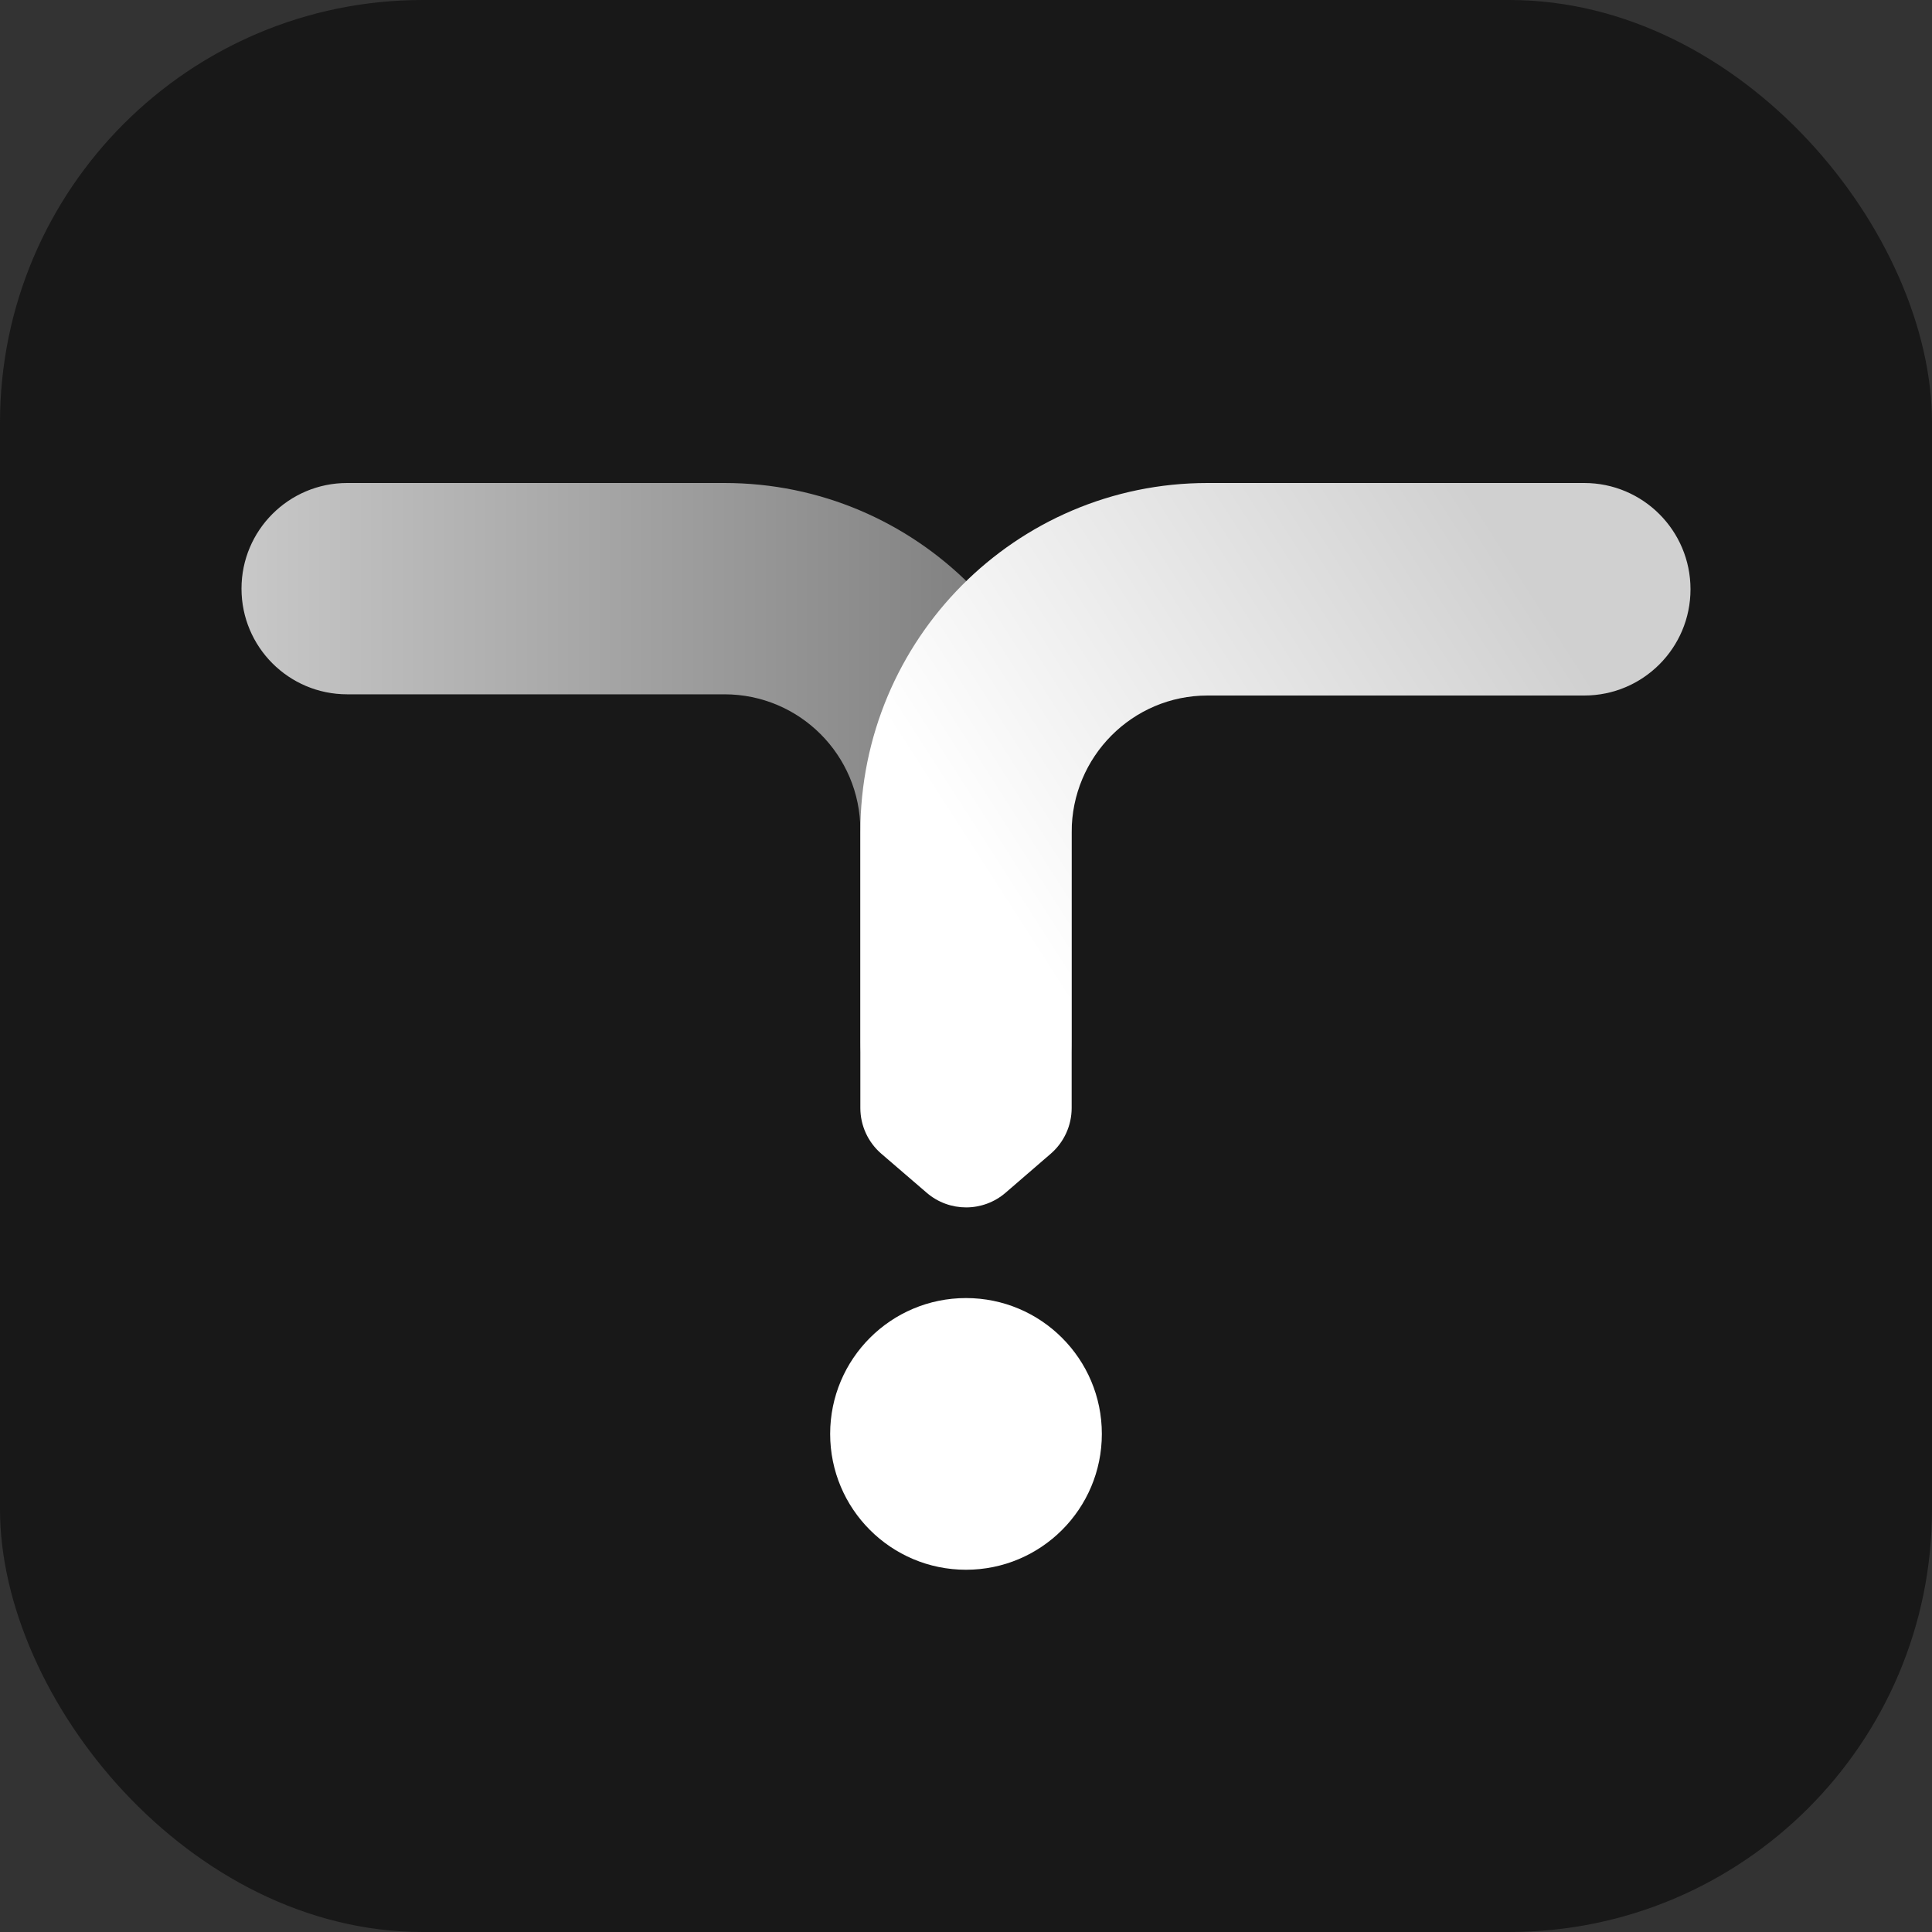 <?xml version="1.0" encoding="UTF-8" standalone="no"?>
<svg
   width="128"
   height="128"
   viewBox="0 0 128 128"
   version="1.1"
   id="svg46"
   sodipodi:docname="Transno_logo.svg"
   inkscape:version="1.2.2 (732a01da63, 2022-12-09, custom)"
   xmlns:inkscape="http://www.inkscape.org/namespaces/inkscape"
   xmlns:sodipodi="http://sodipodi.sourceforge.net/DTD/sodipodi-0.dtd"
   xmlns="http://www.w3.org/2000/svg"
   xmlns:svg="http://www.w3.org/2000/svg"
   xmlns:rdf="http://www.w3.org/1999/02/22-rdf-syntax-ns#"
   xmlns:cc="http://creativecommons.org/ns#"
   xmlns:dc="http://purl.org/dc/elements/1.1/">
  <rect x="0" y="0" width="128" height="128" fill="#333333" stroke="none"/>
  <sodipodi:namedview
     id="namedview48"
     pagecolor="#ffffff"
     bordercolor="#000000"
     borderopacity="0.25"
     inkscape:showpageshadow="2"
     inkscape:pageopacity="0.0"
     inkscape:pagecheckerboard="0"
     inkscape:deskcolor="#d1d1d1"
     showgrid="false"
     inkscape:zoom="1.4169884"
     inkscape:cx="184.54632"
     inkscape:cy="-39.167575"
     inkscape:window-width="1366"
     inkscape:window-height="704"
     inkscape:window-x="0"
     inkscape:window-y="0"
     inkscape:window-maximized="1"
     inkscape:current-layer="编组-8" />
  <!-- Generator: Sketch 57.1 (83088) - https://sketch.com -->
  <title
     id="title18">编组 8</title>
  <desc
     id="desc20">Created with Sketch.</desc>
  <defs
     id="defs32">
    <linearGradient
       x1="63.504"
       y1="60.374"
       x2="14.311"
       y2="60.374"
       id="linearGradient-1"
       gradientTransform="scale(1.118,0.894)"
       gradientUnits="userSpaceOnUse">
      <stop
         stop-color="#787878"
         offset="0%"
         id="stop22" />
      <stop
         stop-color="#C8C8C8"
         offset="100%"
         id="stop24" />
    </linearGradient>
    <linearGradient
       x1="62.938"
       y1="41.75"
       x2="97.562"
       y2="61.165"
       id="linearGradient-2"
       gradientTransform="scale(1.07,0.934)"
       gradientUnits="userSpaceOnUse">
      <stop
         stop-color="#D0D0D0"
         offset="0%"
         id="stop27" />
      <stop
         stop-color="#FFFFFF"
         offset="100%"
         id="stop29" />
    </linearGradient>
  </defs>
  <rect
     id="矩形备份-15"
     fill="transparent"
     x="-114.591"
     y="-154.472"
     width="604"
     height="228"
     style="fill:none;fill-rule:evenodd;stroke:none;stroke-width:1" />
  <g
     id="编组-8"
     style="fill:none;fill-rule:evenodd;stroke:none;stroke-width:1"
     transform="translate(-66.591,-104.472)">
    <g
       id="编组-4"
       transform="translate(66.591,104.472)">
      <rect
         id="矩形"
         fill="#181818"
         x="0"
         y="0"
         width="128"
         height="128"
         rx="28" />
      <path
         d="m 23,46 h 25 v 0 c 4.971,0 9,4.029 9,9 v 14 c 0,3.866 3.134,7 7,7 3.866,0 7,-3.134 7,-7 V 55 55 C 71,42.297 60.703,32 48,32 H 23 c -3.866,0 -7,3.134 -7,7 0,3.866 3.134,7 7,7 z"
         id="路径-7备份-4"
         fill="url(#linearGradient-1)"
         fill-rule="nonzero"
         style="fill:url(#linearGradient-1)" />
      <path
         d="M 64.04,46.08 H 89 v 0 c 4.971,0 9,4.053 9,9.052 v 18.278 c 0,1.162 0.506,2.267 1.385,3.027 l 2.992,2.584 c 1.5,1.295 3.721,1.297 5.224,0.005 l 3.008,-2.588 C 111.492,75.678 112,74.571 112,73.406 v -18.274 0 C 112,42.357 101.703,32 89,32 H 64.04 C 60.152,32 57,35.152 57,39.04 c 0,3.888 3.152,7.04 7.04,7.04 z"
         id="路径-7备份"
         fill="url(#linearGradient-2)"
         transform="matrix(-1,0,0,1,169,0)"
         style="fill:url(#linearGradient-2)" />
      <circle
         id="椭圆形"
         fill="#ffffff"
         cx="64"
         cy="95"
         r="9" />
    </g>
  </g>
</svg>
